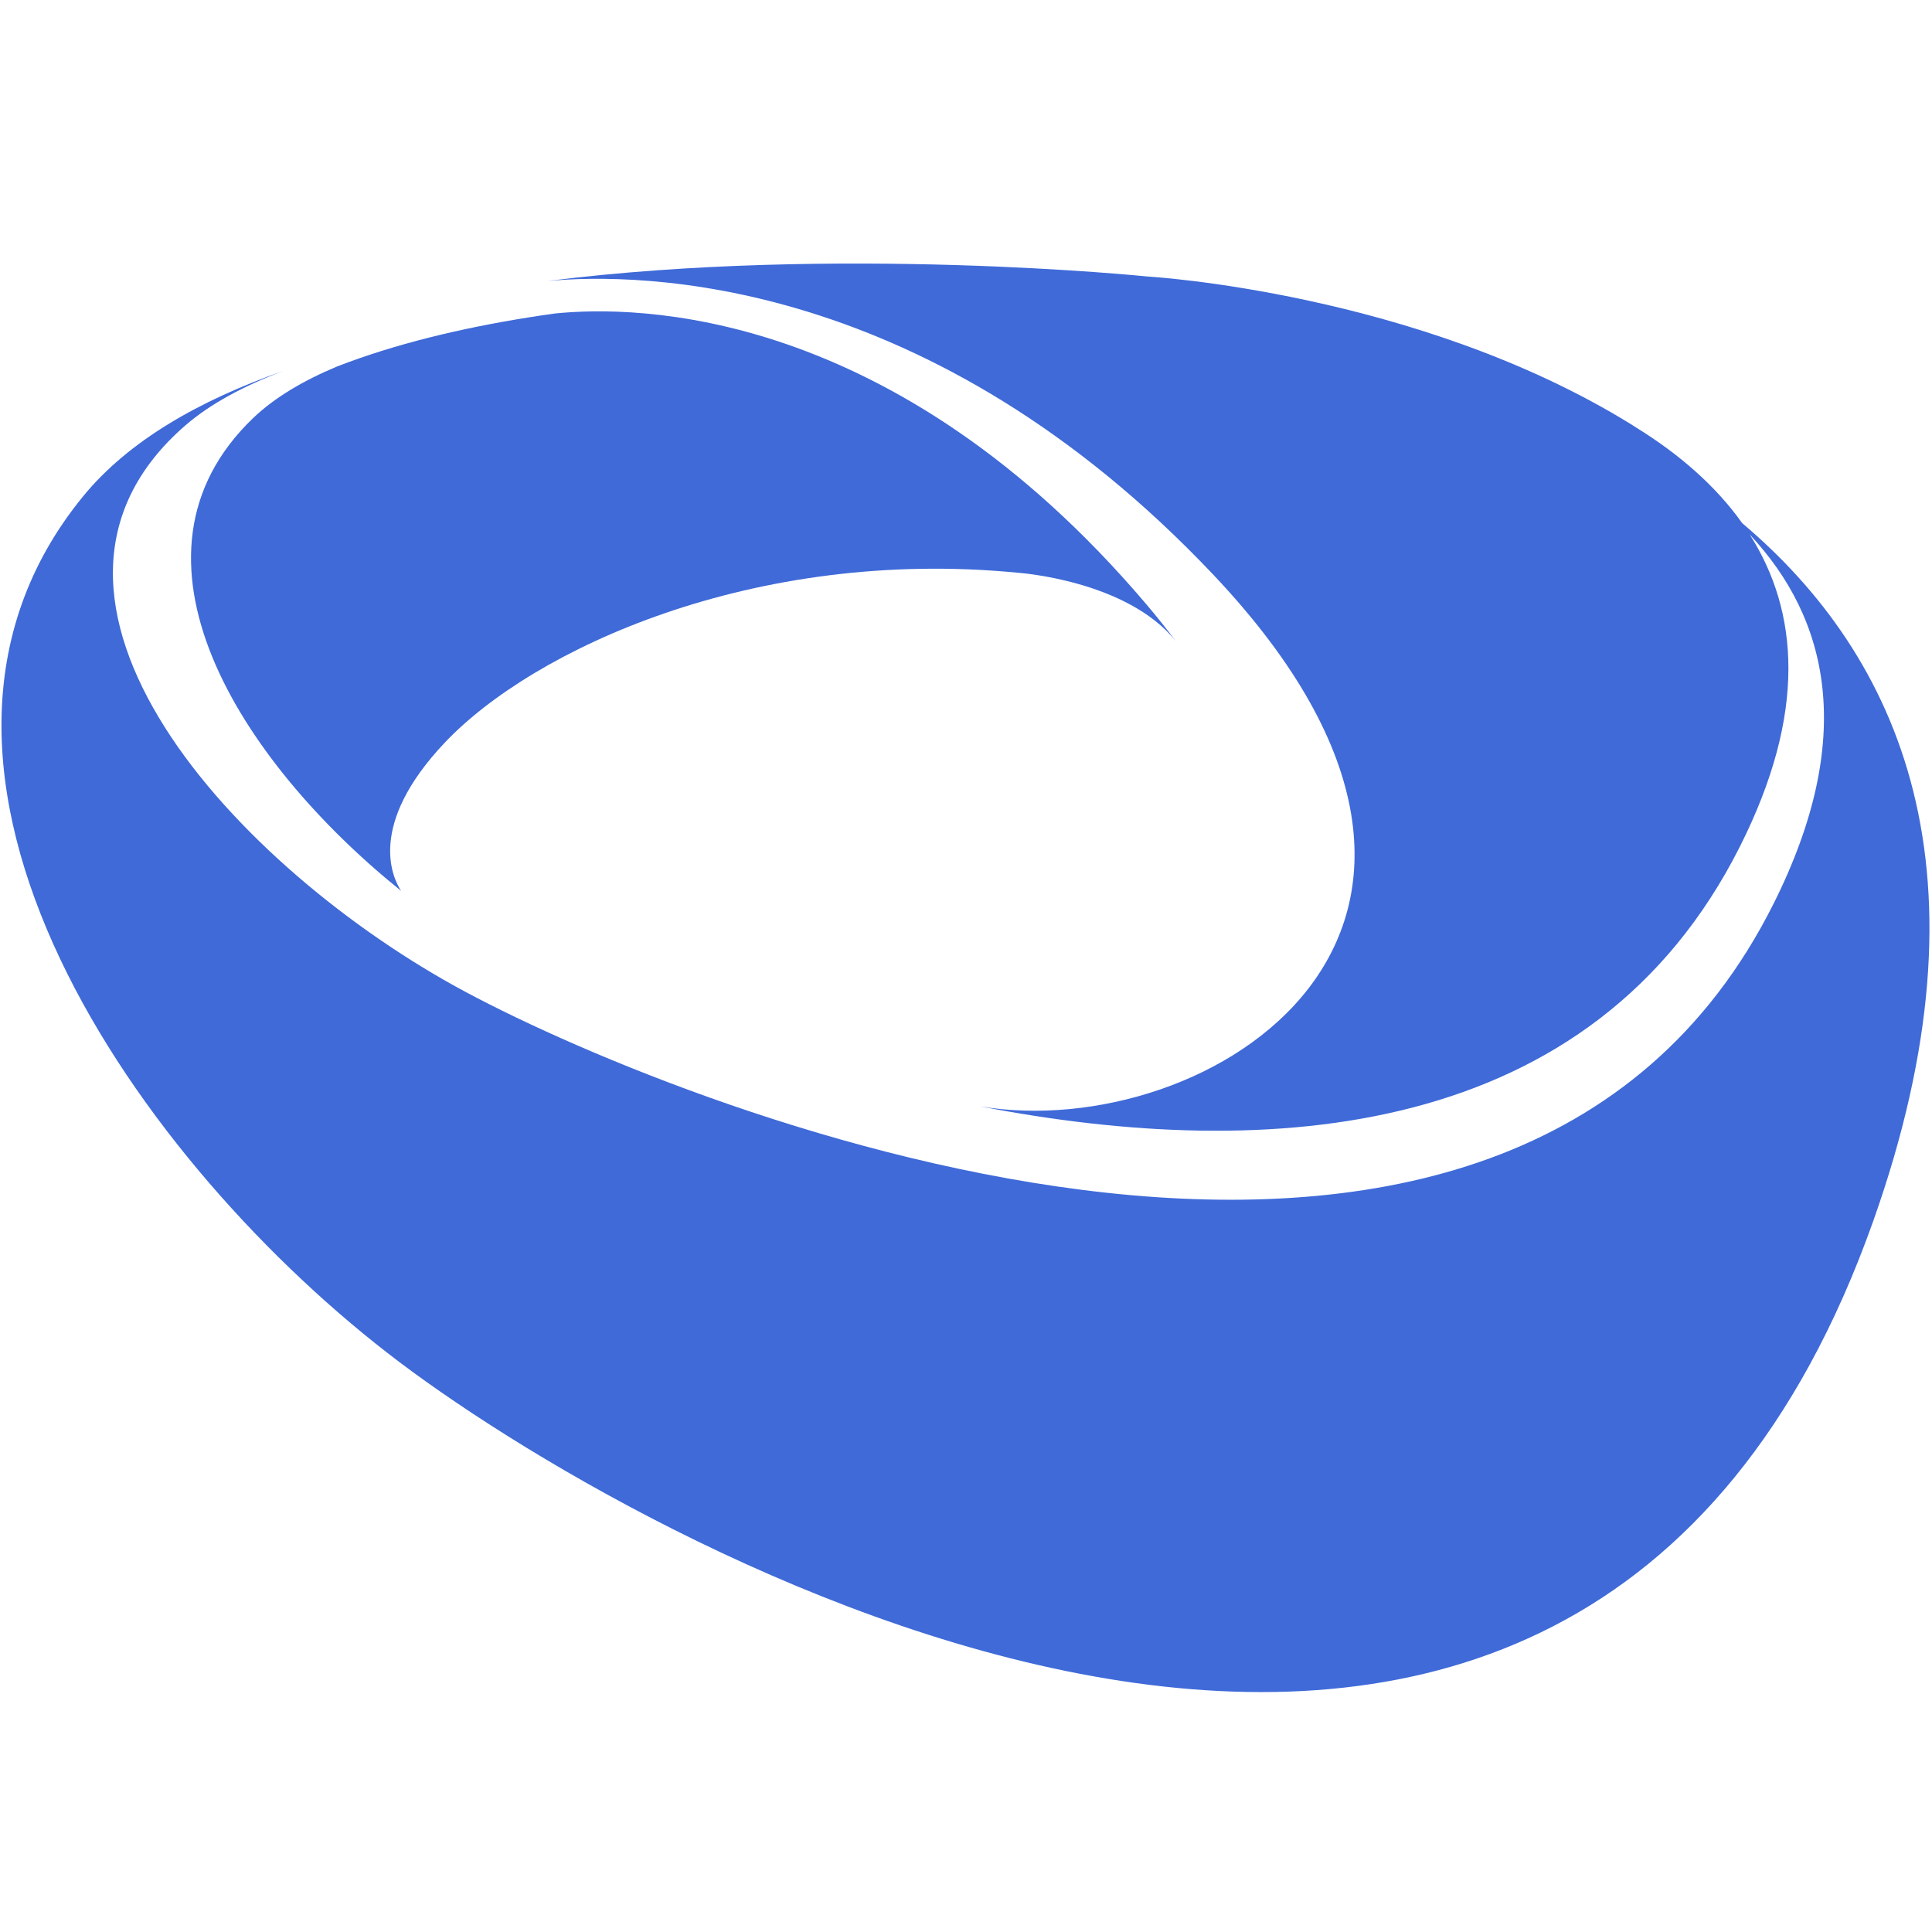 <?xml version="1.0" encoding="UTF-8" standalone="no" ?>
<!DOCTYPE svg PUBLIC "-//W3C//DTD SVG 1.1//EN" "http://www.w3.org/Graphics/SVG/1.1/DTD/svg11.dtd">
<svg xmlns="http://www.w3.org/2000/svg" xmlns:xlink="http://www.w3.org/1999/xlink" version="1.1" width="500" height="500" viewBox="0 0 500 500" xml:space="preserve">
<desc>Created with Fabric.js 4.6.0</desc>
<defs>
</defs>
<g transform="matrix(0.99 0 0 0.99 249.86 253.06)" id="VGrAGz4MopBEmbY0EJw26"  >
<path style="stroke: none; stroke-width: 1; stroke-dasharray: none; stroke-linecap: butt; stroke-dashoffset: 0; stroke-linejoin: miter; stroke-miterlimit: 4; fill: rgb(63,106,216); fill-rule: nonzero; opacity: 1;" vector-effect="non-scaling-stroke"  transform=" translate(-349.99, -294.01)" d="M 553.07 175.19 C 546.105 165.385 536.586 157.147 525.547 150.299 L 523.922 149.264 C 467.895 114.674 397.542 110.674 397.542 110.674 C 397.542 110.674 316.409 102.326 240.722 111.853 C 264.792 109.623 340.542 110.033 414.922 188.779 C 502.746 281.756 413.363 337.639 353.781 327.599 C 429.484 342.26 513.891 336.338 552.471 259.635 C 569.994 224.791 567.838 198.263 555.002 178.115 C 575.658 200.17 582.971 231.224 561.252 274.607 C 491.908 413.127 279.672 329.955 219.462 297.775 C 159.267 265.595 94.042 194.635 146.095 149.575 C 152.611 143.938 161.404 139.231 171.802 135.313 C 149.759 143.023 131.22 153.625 119.372 168.09 C 60.708 239.695 134.216 343.36 202.067 394.5 C 269.919 445.648 509.117 577.84 587.267 357.672 C 619.646 266.457 594.306 210.032 553.064 175.172 z" stroke-linecap="round" />
</g>
<g transform="matrix(0.99 0 0 0.99 176.86 155.58)" id="hXmTpTMvvuMwyOHuk2mhC"  >
<path style="stroke: none; stroke-width: 1; stroke-dasharray: none; stroke-linecap: butt; stroke-dashoffset: 0; stroke-linejoin: miter; stroke-miterlimit: 4; fill: rgb(63,106,216); fill-rule: nonzero; opacity: 1;" vector-effect="non-scaling-stroke"  transform=" translate(-276.31, -195.61)" d="M 202.54 271.37 C 200.341 268.058 193.474 254.214 213.942 232.585 C 236.965 208.257 294.626 181.413 363.852 188.19 C 363.852 188.19 392.254 190.135 405.024 206.049 C 402.622 202.85 400.032 199.6 397.227 196.303 C 331.227 118.619 264.017 118.213 242.657 120.416 C 240.333 120.74 238.013 121.088 235.704 121.455 C 218.095 124.267 201.009 128.365 185.852 134.232 C 176.95 137.943 169.418 142.404 163.84 147.744 C 126.25 183.748 160.094 237.217 202.539 271.364 z" stroke-linecap="round" />
</g>
</svg>